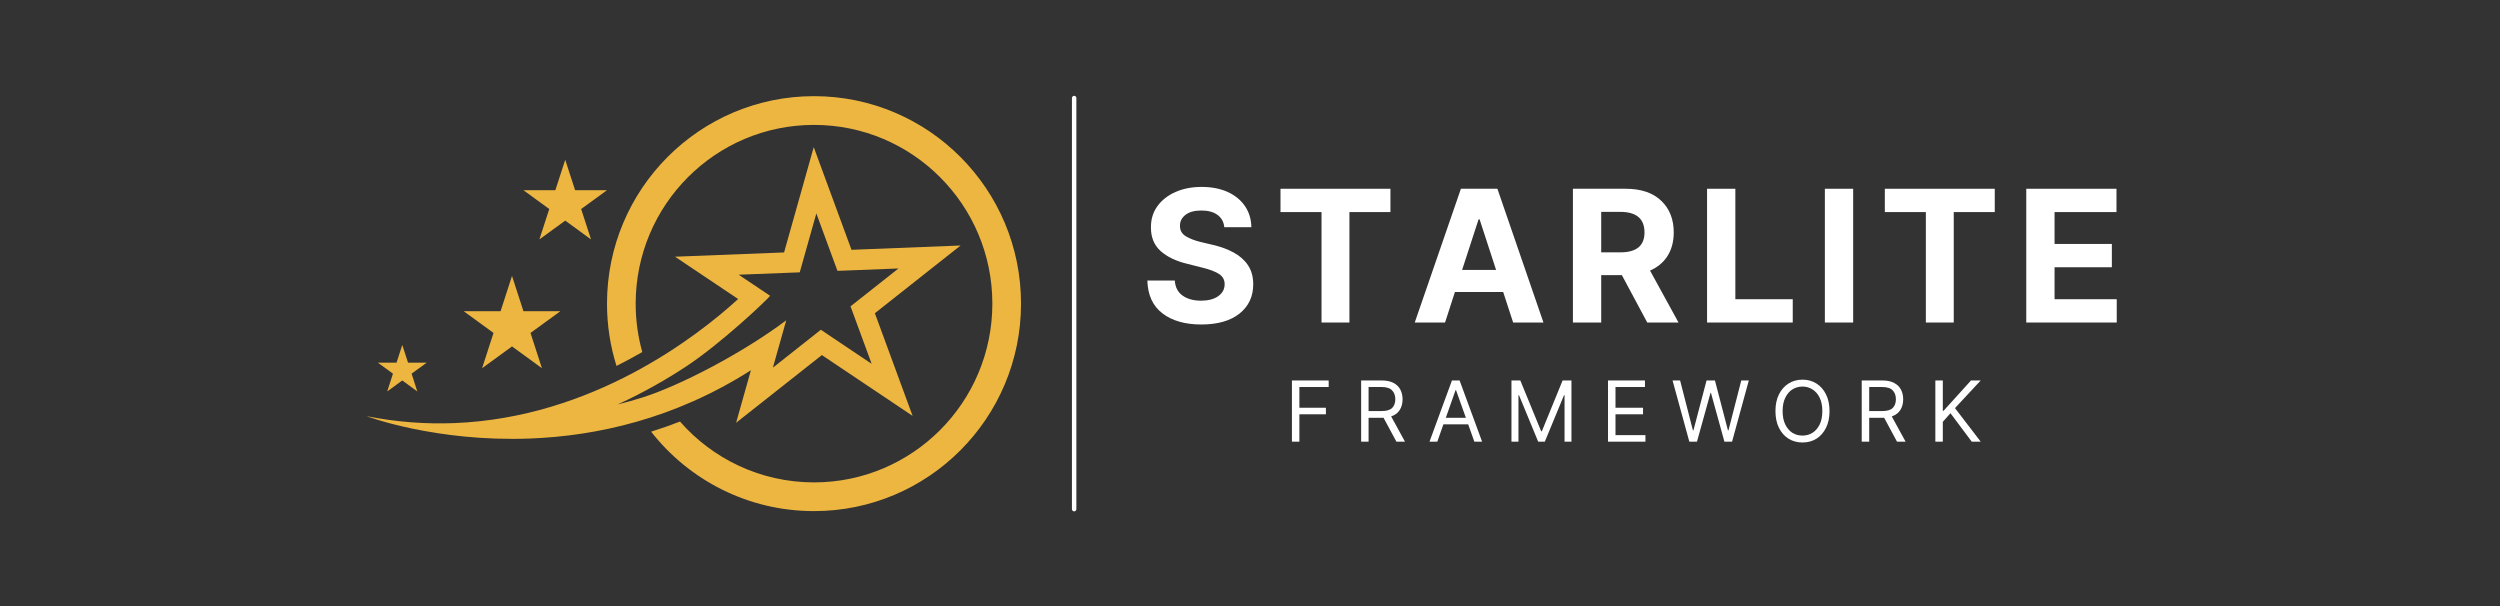 <svg xmlns="http://www.w3.org/2000/svg" width="400" zoomAndPan="magnify" viewBox="0 0 300 72.75" height="97"
     preserveAspectRatio="xMidYMid meet" version="1.0">
    <rect x="0" y="0" width="300" height="72.75" fill="#333333" stroke="none"/>
    <defs>
        <clipPath id="c500e73be2">
            <path d="M 43.984 17.617 L 115.801 17.617 L 115.801 52.996 L 43.984 52.996 Z M 43.984 17.617 "
                  clip-rule="nonzero"/>
        </clipPath>
        <clipPath id="9096d926a4">
            <path d="M 72.641 11.496 L 122.523 11.496 L 122.523 61.379 L 72.641 61.379 Z M 72.641 11.496 "
                  clip-rule="nonzero"/>
        </clipPath>
    </defs>
    <g clip-path="url(#c500e73be2)">
        <path fill="#edb641"
              d="M 74.094 48.543 C 77.266 47.094 80.023 45.496 82.281 44.012 C 86.594 41.18 92.113 35.914 92.414 35.496 L 90.395 34.141 L 88.641 32.965 L 94.188 32.75 L 95.969 32.68 L 96.453 30.961 L 97.961 25.609 L 99.879 30.828 L 100.496 32.5 L 102.277 32.434 L 107.82 32.215 L 103.461 35.656 L 102.062 36.762 L 102.68 38.438 L 104.598 43.656 L 99.984 40.566 L 98.504 39.57 L 97.105 40.676 L 92.746 44.121 L 93.496 41.461 L 94.254 38.77 L 94.348 38.438 C 89.043 42.414 81.621 46.25 77.184 47.668 C 76.168 47.992 75.137 48.285 74.094 48.543 Z M 63.66 52.621 C 71.523 52.312 80.891 50.309 90.109 44.43 L 88.332 50.734 L 98.625 42.609 L 109.512 49.906 L 104.984 37.586 L 115.27 29.461 L 102.18 29.977 L 97.648 17.656 L 94.09 30.293 L 81 30.805 L 88.578 35.883 C 83.594 40.43 71.082 50.125 54.504 50.773 C 51.156 50.902 47.637 50.668 43.984 49.938 C 43.984 49.938 52.234 53.066 63.66 52.621 "
              fill-opacity="1" fill-rule="nonzero"/>
    </g>
    <g clip-path="url(#9096d926a4)">
        <path fill="#edb641"
              d="M 97.68 11.539 C 83.961 11.539 72.84 22.688 72.84 36.438 C 72.84 39.043 73.238 41.551 73.98 43.91 C 75.059 43.371 76.09 42.812 77.074 42.246 C 76.555 40.398 76.281 38.449 76.281 36.438 C 76.281 24.59 85.863 14.988 97.68 14.988 C 109.504 14.988 119.082 24.59 119.082 36.438 C 119.082 48.285 109.504 57.887 97.68 57.887 C 91.27 57.887 85.52 55.062 81.598 50.586 C 80.457 51.031 79.301 51.434 78.133 51.801 C 82.68 57.605 89.746 61.332 97.68 61.332 C 111.402 61.332 122.523 50.184 122.523 36.438 C 122.523 22.688 111.402 11.539 97.68 11.539 "
              fill-opacity="1" fill-rule="nonzero"/>
    </g>
    <path fill="#edb641"
          d="M 61.441 33.113 L 62.812 37.34 L 67.25 37.34 L 63.66 39.953 L 65.031 44.184 L 61.441 41.57 L 57.852 44.184 L 59.223 39.953 L 55.637 37.34 L 60.07 37.34 L 61.441 33.113 "
          fill-opacity="1" fill-rule="nonzero"/>
    <path fill="#edb641"
          d="M 67.828 19.176 L 69.012 22.824 L 72.84 22.824 L 69.738 25.082 L 70.922 28.73 L 67.828 26.473 L 64.727 28.73 L 65.91 25.082 L 62.812 22.824 L 66.641 22.824 L 67.828 19.176 "
          fill-opacity="1" fill-rule="nonzero"/>
    <path fill="#edb641"
          d="M 48.273 41.395 L 48.965 43.523 L 51.199 43.523 L 49.391 44.84 L 50.078 46.973 L 48.273 45.656 L 46.465 46.973 L 47.156 44.84 L 45.348 43.523 L 47.582 43.523 L 48.273 41.395 "
          fill-opacity="1" fill-rule="nonzero"/>
    <path fill="#ffffff"
          d="M 146.914 27.262 C 146.855 26.637 146.586 26.145 146.105 25.793 C 145.625 25.438 144.98 25.262 144.172 25.262 C 143.336 25.262 142.703 25.434 142.262 25.781 C 141.816 26.121 141.598 26.547 141.598 27.062 C 141.578 27.637 141.824 28.074 142.328 28.367 C 142.836 28.664 143.434 28.891 144.129 29.051 L 145.578 29.395 C 146.504 29.609 147.328 29.914 148.055 30.312 C 148.781 30.707 149.352 31.215 149.766 31.84 C 150.18 32.465 150.387 33.227 150.387 34.117 C 150.387 35.582 149.836 36.754 148.738 37.633 C 147.637 38.504 146.109 38.938 144.152 38.938 C 142.203 38.938 140.648 38.492 139.484 37.598 C 138.328 36.707 137.727 35.395 137.684 33.664 L 140.977 33.664 C 141.027 34.469 141.344 35.074 141.918 35.477 C 142.496 35.883 143.234 36.082 144.117 36.082 C 144.98 36.082 145.668 35.906 146.184 35.543 C 146.699 35.176 146.957 34.695 146.957 34.105 C 146.957 33.57 146.723 33.152 146.25 32.855 C 145.777 32.562 145.105 32.312 144.238 32.105 L 142.48 31.66 C 141.133 31.34 140.062 30.828 139.273 30.125 C 138.492 29.418 138.105 28.473 138.113 27.285 C 138.105 26.32 138.363 25.469 138.887 24.742 C 139.418 24.012 140.141 23.445 141.055 23.039 C 141.977 22.633 143.023 22.43 144.195 22.43 C 145.391 22.43 146.43 22.633 147.324 23.039 C 148.215 23.445 148.906 24.012 149.402 24.742 C 149.895 25.469 150.148 26.312 150.164 27.262 Z M 146.914 27.262 "
          fill-opacity="1" fill-rule="nonzero"/>
    <path fill="#ffffff"
          d="M 153.66 25.449 L 153.66 22.652 L 166.852 22.652 L 166.852 25.449 L 161.93 25.449 L 161.93 38.703 L 158.582 38.703 L 158.582 25.449 Z M 153.66 25.449 "
          fill-opacity="1" fill-rule="nonzero"/>
    <path fill="#ffffff"
          d="M 173.406 38.703 L 169.77 38.703 L 175.309 22.652 L 179.688 22.652 L 185.215 38.703 L 181.578 38.703 L 180.383 35.043 L 174.59 35.043 Z M 175.453 32.391 L 179.531 32.391 L 177.551 26.32 L 177.43 26.32 Z M 175.453 32.391 "
          fill-opacity="1" fill-rule="nonzero"/>
    <path fill="#ffffff"
          d="M 188.75 38.703 L 188.75 22.652 L 195.086 22.652 C 196.914 22.652 198.328 23.125 199.332 24.078 C 200.34 25.027 200.848 26.301 200.848 27.891 C 200.848 28.992 200.598 29.93 200.105 30.711 C 199.617 31.484 198.918 32.07 198.004 32.469 L 201.422 38.703 L 197.672 38.703 L 194.621 33.012 L 192.145 33.012 L 192.145 38.703 Z M 192.145 30.281 L 194.457 30.281 C 196.379 30.281 197.34 29.484 197.34 27.891 C 197.34 26.25 196.371 25.426 194.434 25.426 L 192.145 25.426 Z M 192.145 30.281 "
          fill-opacity="1" fill-rule="nonzero"/>
    <path fill="#ffffff"
          d="M 204.848 38.703 L 204.848 22.652 L 208.242 22.652 L 208.242 35.906 L 215.129 35.906 L 215.129 38.703 Z M 204.848 38.703 "
          fill-opacity="1" fill-rule="nonzero"/>
    <path fill="#ffffff"
          d="M 218.984 22.652 L 222.379 22.652 L 222.379 38.703 L 218.984 38.703 Z M 218.984 22.652 "
          fill-opacity="1" fill-rule="nonzero"/>
    <path fill="#ffffff"
          d="M 226.18 25.449 L 226.18 22.652 L 239.371 22.652 L 239.371 25.449 L 234.449 25.449 L 234.449 38.703 L 231.102 38.703 L 231.102 25.449 Z M 226.18 25.449 "
          fill-opacity="1" fill-rule="nonzero"/>
    <path fill="#ffffff"
          d="M 243.152 38.703 L 243.152 22.652 L 253.977 22.652 L 253.977 25.449 L 246.547 25.449 L 246.547 29.273 L 253.422 29.273 L 253.422 32.07 L 246.547 32.07 L 246.547 35.906 L 254.008 35.906 L 254.008 38.703 Z M 243.152 38.703 "
          fill-opacity="1" fill-rule="nonzero"/>
    <path fill="#ffffff"
          d="M 155.031 53 L 155.031 45.656 L 159.441 45.656 L 159.441 46.441 L 155.926 46.441 L 155.926 48.93 L 159.109 48.93 L 159.109 49.715 L 155.926 49.715 L 155.926 53 Z M 155.031 53 "
          fill-opacity="1" fill-rule="nonzero"/>
    <path fill="#ffffff"
          d="M 163.336 53 L 163.336 45.656 L 165.82 45.656 C 166.395 45.656 166.863 45.758 167.227 45.957 C 167.594 46.148 167.867 46.414 168.043 46.754 C 168.219 47.094 168.309 47.48 168.309 47.914 C 168.309 48.398 168.199 48.824 167.977 49.184 C 167.758 49.547 167.406 49.809 166.938 49.969 L 168.598 53 L 167.57 53 L 166.02 50.125 C 165.961 50.133 165.898 50.137 165.832 50.137 L 164.23 50.137 L 164.23 53 Z M 164.23 49.328 L 165.801 49.328 C 166.387 49.328 166.809 49.203 167.059 48.953 C 167.309 48.695 167.438 48.348 167.438 47.914 C 167.438 47.469 167.309 47.117 167.059 46.852 C 166.809 46.582 166.387 46.441 165.789 46.441 L 164.23 46.441 Z M 164.23 49.328 "
          fill-opacity="1" fill-rule="nonzero"/>
    <path fill="#ffffff"
          d="M 172.477 53 L 171.539 53 L 174.234 45.656 L 175.152 45.656 L 177.852 53 L 176.922 53 L 176.184 50.922 L 173.207 50.922 Z M 173.496 50.137 L 175.906 50.137 L 174.723 46.816 L 174.668 46.816 Z M 173.496 50.137 "
          fill-opacity="1" fill-rule="nonzero"/>
    <path fill="#ffffff"
          d="M 181.375 45.656 L 182.438 45.656 L 184.938 51.75 L 185.023 51.75 L 187.512 45.656 L 188.574 45.656 L 188.574 53 L 187.746 53 L 187.746 47.426 L 187.68 47.426 L 185.379 53 L 184.582 53 L 182.281 47.426 L 182.215 47.426 L 182.215 53 L 181.375 53 Z M 181.375 45.656 "
          fill-opacity="1" fill-rule="nonzero"/>
    <path fill="#ffffff"
          d="M 192.961 53 L 192.961 45.656 L 197.395 45.656 L 197.395 46.441 L 193.859 46.441 L 193.859 48.93 L 197.164 48.93 L 197.164 49.715 L 193.859 49.715 L 193.859 52.215 L 197.453 52.215 L 197.453 53 Z M 192.961 53 "
          fill-opacity="1" fill-rule="nonzero"/>
    <path fill="#ffffff"
          d="M 202.719 53 L 200.707 45.656 L 201.613 45.656 L 203.148 51.637 L 203.215 51.637 L 204.785 45.656 L 205.793 45.656 L 207.352 51.637 L 207.418 51.637 L 208.953 45.656 L 209.859 45.656 L 207.848 53 L 206.93 53 L 205.316 47.148 L 205.262 47.148 L 203.637 53 Z M 202.719 53 "
          fill-opacity="1" fill-rule="nonzero"/>
    <path fill="#ffffff"
          d="M 219.543 49.328 C 219.543 50.102 219.402 50.773 219.121 51.34 C 218.84 51.902 218.461 52.336 217.973 52.645 C 217.488 52.949 216.93 53.098 216.305 53.098 C 215.676 53.098 215.113 52.949 214.625 52.645 C 214.137 52.336 213.754 51.902 213.473 51.34 C 213.191 50.773 213.055 50.102 213.055 49.328 C 213.055 48.555 213.191 47.887 213.473 47.328 C 213.754 46.762 214.137 46.328 214.625 46.023 C 215.113 45.711 215.676 45.559 216.305 45.559 C 216.93 45.559 217.488 45.711 217.973 46.023 C 218.461 46.328 218.84 46.762 219.121 47.328 C 219.402 47.887 219.543 48.555 219.543 49.328 Z M 218.68 49.328 C 218.68 48.695 218.574 48.16 218.359 47.727 C 218.145 47.281 217.855 46.949 217.496 46.73 C 217.145 46.504 216.746 46.387 216.305 46.387 C 215.852 46.387 215.445 46.504 215.086 46.73 C 214.734 46.949 214.449 47.281 214.234 47.727 C 214.02 48.16 213.914 48.695 213.914 49.328 C 213.914 49.965 214.02 50.5 214.234 50.941 C 214.449 51.379 214.734 51.711 215.086 51.938 C 215.445 52.16 215.852 52.27 216.305 52.27 C 216.746 52.27 217.145 52.16 217.496 51.938 C 217.855 51.711 218.145 51.379 218.359 50.941 C 218.574 50.5 218.68 49.965 218.68 49.328 Z M 218.68 49.328 "
          fill-opacity="1" fill-rule="nonzero"/>
    <path fill="#ffffff"
          d="M 223.406 53 L 223.406 45.656 L 225.895 45.656 C 226.469 45.656 226.938 45.758 227.301 45.957 C 227.668 46.148 227.941 46.414 228.117 46.754 C 228.293 47.094 228.383 47.48 228.383 47.914 C 228.383 48.398 228.273 48.824 228.051 49.184 C 227.832 49.547 227.48 49.809 227.012 49.969 L 228.672 53 L 227.641 53 L 226.094 50.125 C 226.035 50.133 225.973 50.137 225.906 50.137 L 224.305 50.137 L 224.305 53 Z M 224.305 49.328 L 225.875 49.328 C 226.461 49.328 226.883 49.203 227.133 48.953 C 227.383 48.695 227.508 48.348 227.508 47.914 C 227.508 47.469 227.383 47.117 227.133 46.852 C 226.883 46.582 226.461 46.441 225.863 46.441 L 224.305 46.441 Z M 224.305 49.328 "
          fill-opacity="1" fill-rule="nonzero"/>
    <path fill="#ffffff"
          d="M 232.242 53 L 232.242 45.656 L 233.137 45.656 L 233.137 49.293 L 233.227 49.293 L 236.52 45.656 L 237.684 45.656 L 234.598 48.973 L 237.684 53 L 236.609 53 L 234.055 49.582 L 233.137 50.621 L 233.137 53 Z M 232.242 53 "
          fill-opacity="1" fill-rule="nonzero"/>
    <path stroke-linecap="round" transform="matrix(0, 0.532, -0.531, 0, 129.163, 11.497)" fill="none"
          stroke-linejoin="miter" d="M 0.504 0.499 L 93.23 0.499 " stroke="#ffffff" stroke-width="1"
          stroke-opacity="1" stroke-miterlimit="4"/>
</svg>
